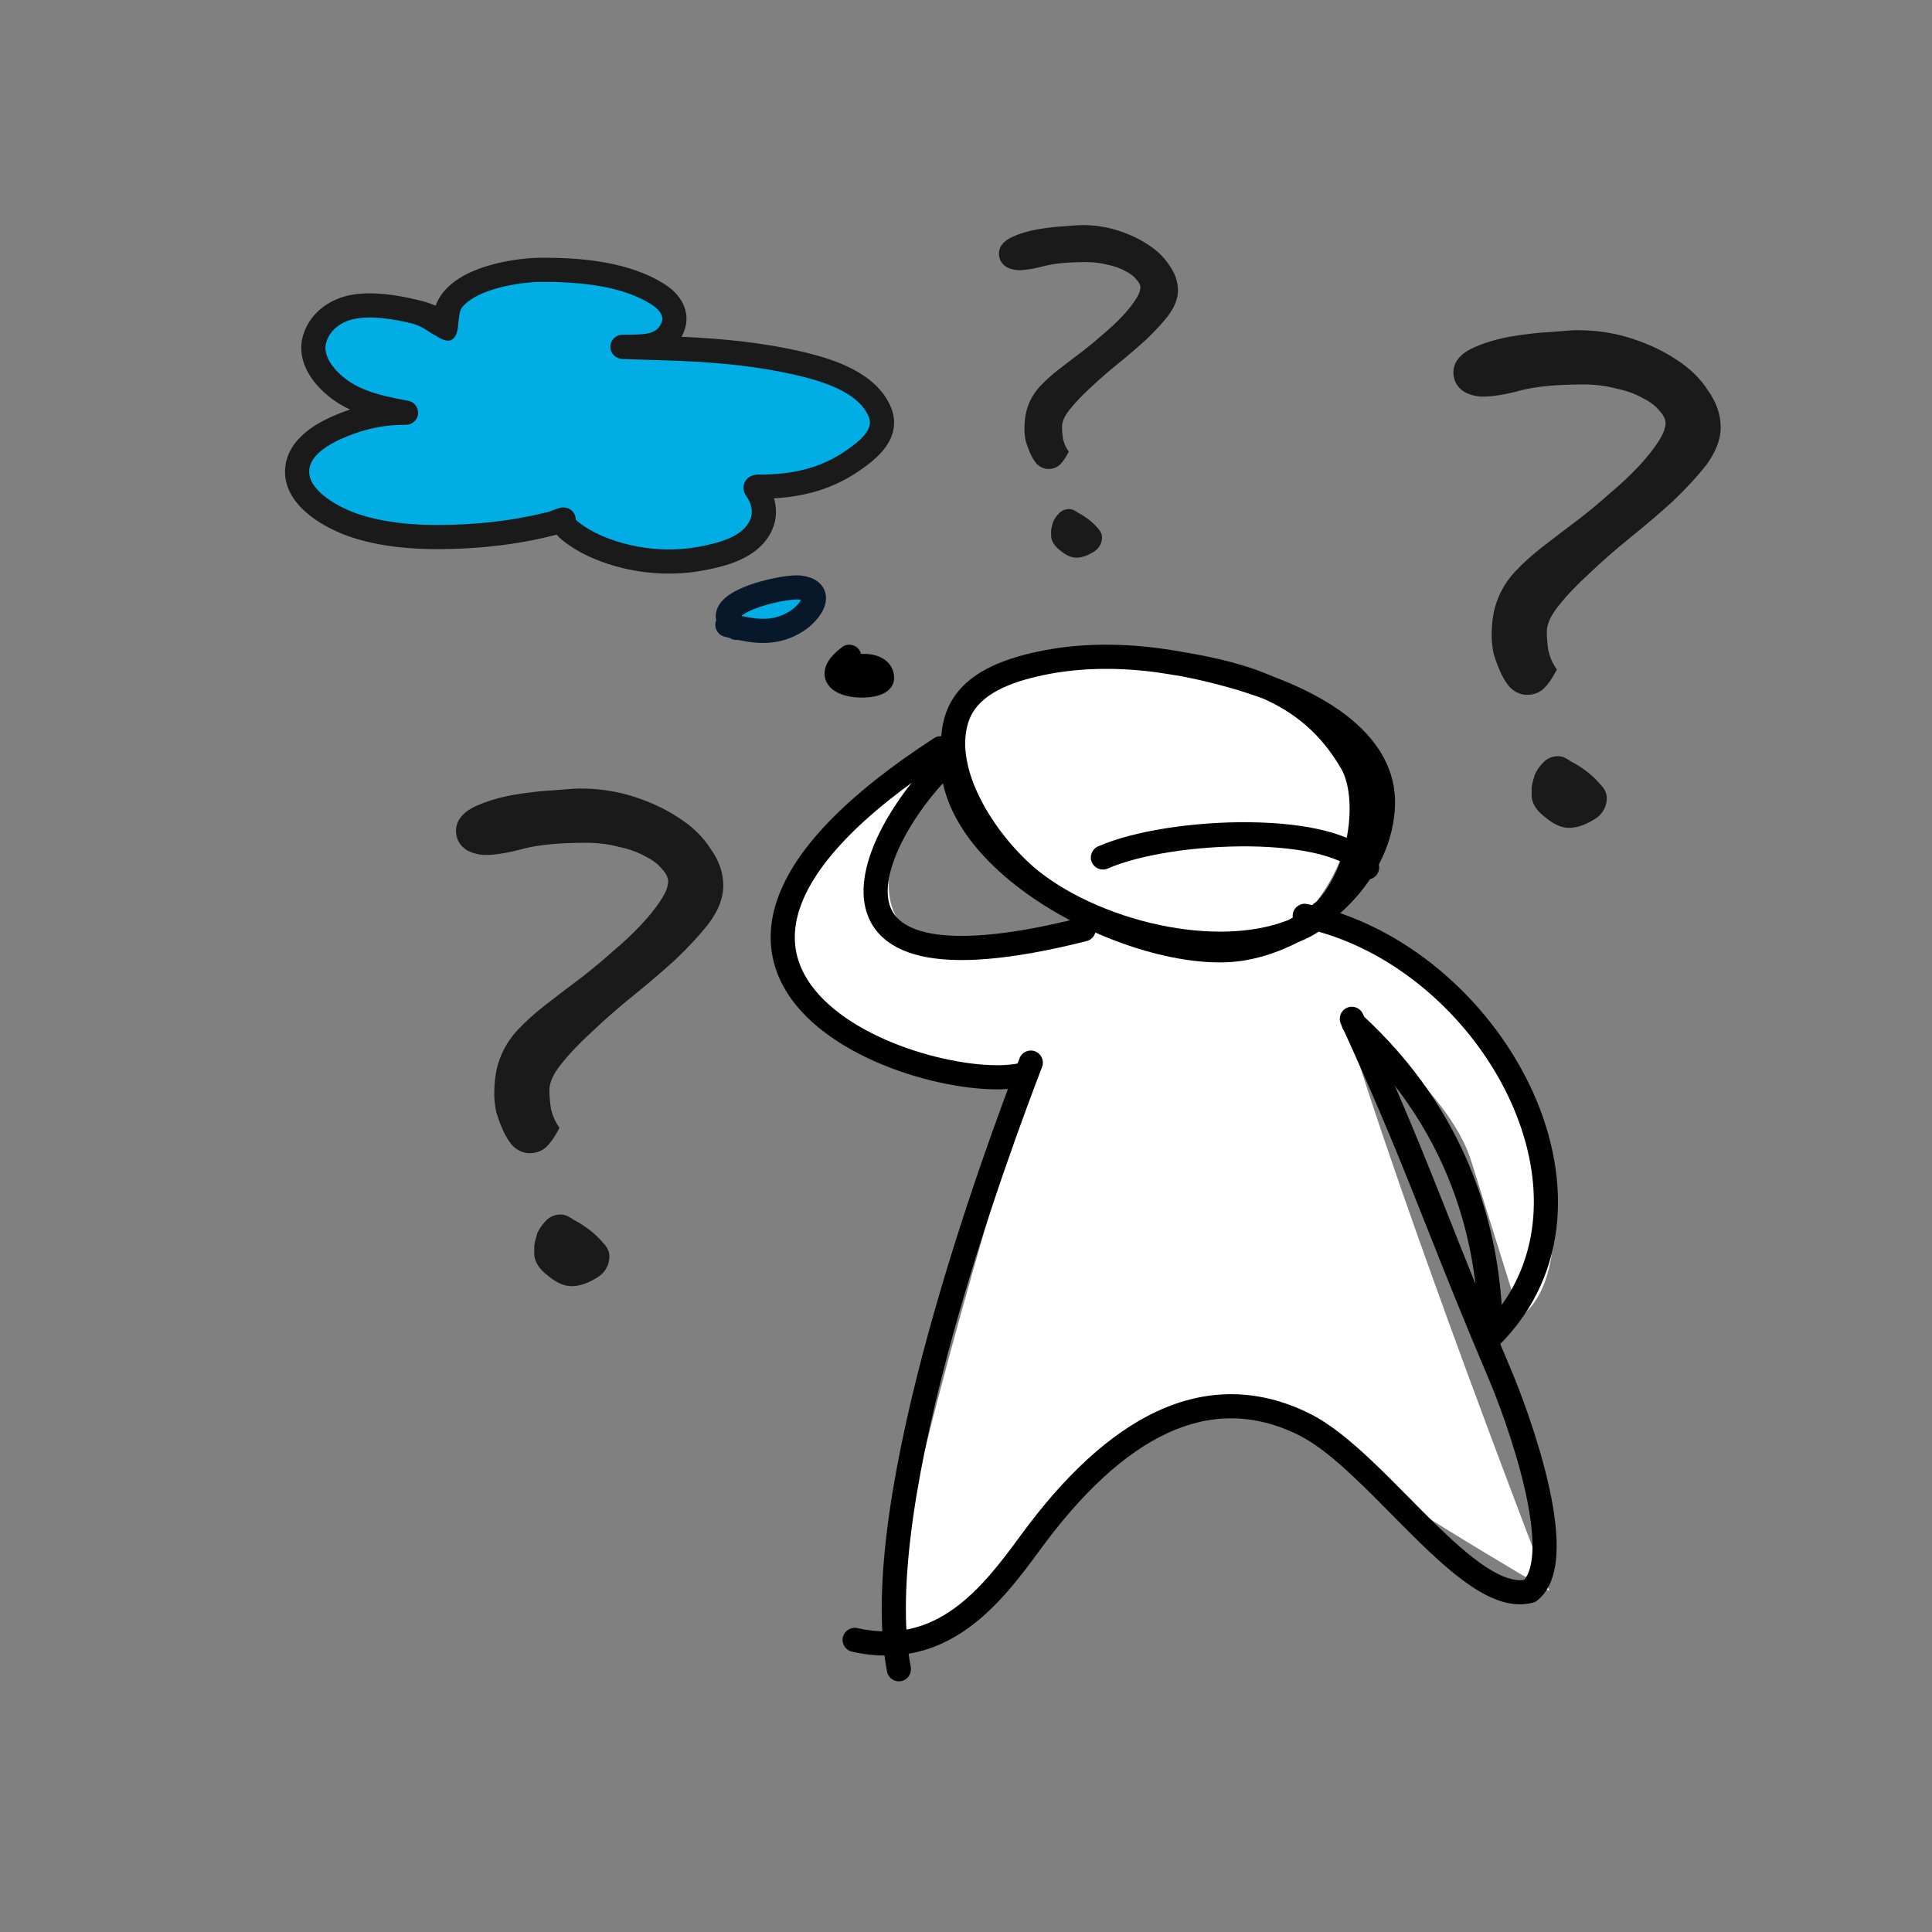 <svg width="117" height="117" viewBox="0 0 117 117" fill="none" xmlns="http://www.w3.org/2000/svg">
<rect x="0" y="0" width="117" height="117" fill="#808080" stroke="none"/>
<path d="M54.126 99.311C53.178 96.467 59.22 75.396 62.578 64.73C54.044 66.626 35.827 59.254 56.477 46.27C52.331 53.153 51.522 60.273 65.383 56.054C61.483 53.153 47.606 38.278 70.716 40.648C86.392 42.256 82.172 52.697 78.419 56.054C80.592 55.857 83.397 54.751 89.086 61.388C94.774 68.024 95.406 77.386 92.048 79.757C92.048 79.757 90.129 73.587 89.086 70.276C87.705 65.895 81.382 61.388 81.382 61.388C84.74 72.844 93.828 96.348 93.828 96.348C93.828 96.348 82.567 89.83 77.234 85.682C72.968 82.364 67.556 87.065 65.383 89.83C62.026 94.176 55.074 102.156 54.126 99.311Z" fill="white"/>
<path fill-rule="evenodd" clip-rule="evenodd" d="M70.177 39.255C67.596 38.921 64.951 38.949 62.381 39.566C61.408 39.8 60.317 40.143 59.376 40.72C58.424 41.303 57.593 42.147 57.224 43.374C57.039 43.988 56.971 44.618 56.992 45.249C56.758 47.232 57.461 49.104 58.664 50.743C59.878 52.396 61.63 53.855 63.569 55.033C65.513 56.213 67.677 57.131 69.747 57.685C71.806 58.236 73.828 58.443 75.469 58.146C76.532 57.954 77.604 57.58 78.617 57.055C78.811 56.977 79.002 56.893 79.189 56.803C79.778 56.52 80.298 56.125 80.751 55.654C80.984 55.464 81.209 55.266 81.426 55.059C83.096 53.473 84.319 51.369 84.471 48.995C84.641 46.313 83.039 44.359 81.093 42.999C79.848 42.129 78.409 41.461 77.062 40.958C75.421 40.235 73.624 39.824 71.755 39.505C71.232 39.408 70.706 39.324 70.177 39.255ZM71.543 40.953C71.034 40.866 70.513 40.784 69.98 40.705C67.543 40.39 65.083 40.422 62.722 40.988C61.807 41.208 60.889 41.508 60.14 41.967C59.401 42.42 58.862 43.004 58.624 43.795C58.21 45.172 58.569 46.807 59.393 48.42C60.21 50.019 61.43 51.484 62.54 52.454C64.37 54.052 67.223 55.383 70.233 56.019C73.014 56.607 75.82 56.58 78.008 55.723C78.618 55.403 79.206 55.019 79.751 54.582C80.518 53.761 81.095 52.597 81.426 51.313C81.915 49.418 81.797 47.553 81.225 46.561C79.999 44.439 78.41 43.157 76.511 42.313C75.816 42.055 75.139 41.84 74.522 41.663C73.543 41.383 72.547 41.142 71.543 40.953Z" fill="black"/>
<path fill-rule="evenodd" clip-rule="evenodd" d="M81.562 61.033C81.195 61.202 81.033 61.635 81.201 62.003C83.622 67.295 84.96 70.669 86.447 74.421C87.484 77.037 88.594 79.837 90.194 83.599C90.604 84.562 91.656 87.275 92.294 89.98C92.615 91.337 92.821 92.652 92.806 93.727C92.793 94.727 92.591 95.35 92.295 95.676C91.708 95.765 90.953 95.529 89.982 94.892C88.944 94.211 87.814 93.174 86.62 91.993C86.198 91.576 85.765 91.138 85.328 90.696C84.552 89.911 83.763 89.112 82.993 88.389C81.788 87.255 80.549 86.225 79.343 85.621C76.176 84.038 73.064 84.085 70.094 85.457C67.162 86.812 64.407 89.44 61.833 92.954C60.64 94.583 59.37 96.266 57.774 97.413C56.217 98.533 54.353 99.139 51.916 98.598C51.522 98.51 51.131 98.759 51.043 99.153C50.956 99.547 51.204 99.938 51.599 100.025C54.495 100.669 56.778 99.931 58.628 98.6C60.44 97.298 61.837 95.425 63.013 93.818C65.516 90.401 68.094 87.992 70.708 86.784C73.285 85.593 75.931 85.55 78.689 86.929C79.694 87.432 80.803 88.336 81.991 89.454C82.745 90.163 83.497 90.924 84.257 91.693C84.698 92.14 85.142 92.589 85.591 93.033C86.79 94.217 88.008 95.346 89.18 96.115C90.329 96.869 91.598 97.387 92.835 97.055C92.933 97.029 93.025 96.982 93.105 96.917C93.997 96.196 94.252 94.954 94.269 93.747C94.286 92.497 94.049 91.049 93.718 89.644C93.053 86.829 91.968 84.033 91.54 83.026C89.973 79.344 88.868 76.557 87.828 73.936C86.324 70.144 84.958 66.7 82.531 61.394C82.363 61.027 81.929 60.865 81.562 61.033Z" fill="black"/>
<path fill-rule="evenodd" clip-rule="evenodd" d="M62.685 63.668C62.307 63.523 61.885 63.712 61.741 64.089C60.758 66.659 58.261 73.306 56.254 80.603C55.251 84.251 54.366 88.075 53.856 91.64C53.348 95.194 53.204 98.545 53.717 101.227C53.793 101.623 54.176 101.883 54.572 101.808C54.969 101.732 55.229 101.349 55.153 100.952C54.685 98.506 54.805 95.342 55.304 91.847C55.802 88.364 56.67 84.605 57.664 80.991C59.651 73.764 62.129 67.169 63.107 64.612C63.251 64.234 63.062 63.812 62.685 63.668Z" fill="black"/>
<path fill-rule="evenodd" clip-rule="evenodd" d="M57.963 45.589C57.692 45.289 57.229 45.267 56.931 45.539C55.871 46.501 54.673 47.946 53.763 49.502C52.867 51.035 52.179 52.799 52.311 54.368C52.38 55.176 52.667 55.945 53.26 56.577C53.848 57.204 54.685 57.643 55.764 57.892C57.893 58.385 61.123 58.172 65.807 56.991C66.199 56.892 66.436 56.495 66.337 56.103C66.239 55.712 65.841 55.474 65.45 55.573C60.825 56.739 57.874 56.879 56.093 56.468C55.216 56.265 54.666 55.938 54.327 55.577C53.993 55.221 53.814 54.779 53.769 54.245C53.675 53.133 54.176 51.694 55.026 50.24C55.862 48.809 56.968 47.481 57.914 46.621C58.213 46.35 58.235 45.888 57.963 45.589Z" fill="black"/>
<path fill-rule="evenodd" clip-rule="evenodd" d="M78.299 55.312C78.216 55.707 78.469 56.095 78.864 56.178C84.24 57.31 88.947 61.445 91.302 66.314C93.38 70.611 93.575 75.339 90.941 79.03C90.615 74.159 88.891 67.326 82.471 61.441C82.173 61.168 81.711 61.188 81.438 61.486C81.165 61.784 81.185 62.246 81.483 62.519C88.39 68.851 89.542 76.323 89.542 80.942C89.542 81.238 89.72 81.505 89.993 81.618C90.266 81.731 90.581 81.668 90.79 81.459C95.205 77.043 95.145 70.901 92.618 65.677C90.096 60.462 85.047 55.985 79.165 54.747C78.77 54.663 78.382 54.916 78.299 55.312Z" fill="black"/>
<path fill-rule="evenodd" clip-rule="evenodd" d="M83.189 53.147C82.851 53.367 82.398 53.272 82.177 52.933C81.891 52.493 81.164 52.058 79.94 51.74C78.757 51.433 77.265 51.275 75.671 51.256C72.464 51.219 69.025 51.746 67.085 52.597C66.715 52.759 66.284 52.591 66.121 52.221C65.959 51.851 66.127 51.42 66.497 51.258C68.705 50.29 72.377 49.755 75.688 49.794C77.353 49.813 78.972 49.978 80.307 50.324C81.602 50.66 82.801 51.211 83.403 52.135C83.623 52.473 83.528 52.926 83.189 53.147Z" fill="black"/>
<path fill-rule="evenodd" clip-rule="evenodd" d="M57.575 44.915C57.355 44.577 56.902 44.481 56.564 44.701C51.044 48.291 48.138 51.508 47.109 54.371C46.587 55.821 46.55 57.175 46.899 58.41C47.246 59.638 47.96 60.7 48.874 61.601C50.688 63.39 53.357 64.612 55.858 65.296C57.117 65.641 58.357 65.856 59.458 65.935C60.546 66.014 61.55 65.965 62.311 65.745C62.699 65.633 62.923 65.228 62.811 64.84C62.699 64.451 62.294 64.228 61.906 64.34C61.381 64.491 60.574 64.55 59.564 64.477C58.567 64.404 57.421 64.208 56.244 63.886C53.874 63.237 51.469 62.107 49.901 60.56C49.122 59.792 48.569 58.941 48.306 58.013C48.046 57.092 48.059 56.05 48.485 54.866C49.35 52.461 51.923 49.464 57.361 45.927C57.7 45.707 57.796 45.254 57.575 44.915Z" fill="black"/>
<path d="M103.691 25.877C103.691 26.509 103.428 27.176 102.902 27.878C102.375 28.545 101.726 29.247 100.953 29.984C100.181 30.686 99.339 31.405 98.426 32.142C97.514 32.88 96.671 33.617 95.899 34.354C95.127 35.056 94.478 35.74 93.951 36.407C93.424 37.074 93.161 37.688 93.161 38.25C93.161 38.636 93.196 39.057 93.267 39.513C93.372 39.935 93.512 40.286 93.688 40.566C93.512 40.882 93.337 41.128 93.161 41.303C92.986 41.479 92.758 41.567 92.477 41.567C92.231 41.567 92.003 41.461 91.792 41.251C91.617 41.04 91.459 40.777 91.319 40.461C91.178 40.145 91.055 39.812 90.95 39.461C90.88 39.11 90.845 38.794 90.845 38.513C90.845 37.706 90.95 37.039 91.161 36.512C91.371 35.951 91.687 35.442 92.108 34.986C92.565 34.494 93.109 34.003 93.74 33.511C94.372 33.02 95.109 32.458 95.952 31.826C96.584 31.335 97.215 30.809 97.847 30.247C98.514 29.685 99.093 29.141 99.585 28.615C100.111 28.053 100.532 27.527 100.848 27.035C101.199 26.509 101.375 26.035 101.375 25.614C101.375 25.263 101.217 24.912 100.901 24.561C100.62 24.21 100.234 23.911 99.743 23.666C99.251 23.385 98.672 23.174 98.005 23.034C97.338 22.858 96.636 22.771 95.899 22.771C94.249 22.771 92.951 22.893 92.003 23.139C91.09 23.385 90.353 23.508 89.792 23.508C89.511 23.508 89.23 23.438 88.949 23.297C88.668 23.122 88.528 22.876 88.528 22.56C88.528 22.139 88.844 21.788 89.476 21.507C90.108 21.226 90.827 21.016 91.634 20.875C92.477 20.735 93.267 20.647 94.004 20.612C94.776 20.542 95.285 20.507 95.531 20.507C96.619 20.507 97.654 20.665 98.637 20.981C99.62 21.297 100.48 21.7 101.217 22.192C101.989 22.683 102.586 23.262 103.007 23.929C103.463 24.561 103.691 25.21 103.691 25.877ZM96.794 48.306C96.794 48.727 96.584 49.043 96.162 49.254C95.741 49.499 95.355 49.622 95.004 49.622C94.688 49.622 94.32 49.447 93.898 49.096C93.477 48.78 93.267 48.464 93.267 48.148C93.267 48.043 93.267 47.902 93.267 47.727C93.302 47.516 93.354 47.306 93.424 47.095C93.53 46.884 93.653 46.709 93.793 46.569C93.933 46.393 94.126 46.305 94.372 46.305C94.478 46.305 94.653 46.393 94.899 46.569C95.18 46.709 95.46 46.884 95.741 47.095C96.022 47.306 96.268 47.534 96.478 47.779C96.689 47.99 96.794 48.166 96.794 48.306Z" fill="#1A1A1A"/>
<path fill-rule="evenodd" clip-rule="evenodd" d="M95.531 21.019C95.312 21.019 94.827 21.051 94.05 21.122L94.039 21.123L94.028 21.123C93.314 21.157 92.545 21.242 91.72 21.38C90.948 21.514 90.27 21.714 89.684 21.975C89.107 22.231 89.04 22.453 89.04 22.56C89.04 22.683 89.077 22.767 89.201 22.851C89.411 22.952 89.606 22.996 89.792 22.996C90.288 22.996 90.975 22.886 91.87 22.645L91.874 22.644C92.883 22.382 94.231 22.259 95.899 22.259C96.673 22.259 97.415 22.35 98.123 22.536C98.821 22.684 99.444 22.908 99.984 23.214C100.517 23.482 100.959 23.818 101.291 24.229C101.656 24.639 101.887 25.103 101.887 25.614C101.887 26.174 101.656 26.746 101.276 27.316C100.94 27.839 100.498 28.389 99.958 28.965C99.452 29.507 98.859 30.064 98.182 30.634C98.184 30.633 98.186 30.631 98.187 30.63L97.847 30.247L98.177 30.639C98.179 30.637 98.18 30.636 98.182 30.634C97.544 31.201 96.905 31.733 96.266 32.23L96.259 32.236C95.418 32.867 94.683 33.426 94.055 33.915C93.441 34.393 92.918 34.865 92.484 35.333C92.106 35.742 91.826 36.195 91.64 36.692L91.636 36.703C91.457 37.149 91.356 37.745 91.356 38.513C91.356 38.747 91.385 39.02 91.447 39.337C91.445 39.329 91.443 39.321 91.44 39.314L90.95 39.461L91.452 39.36C91.45 39.352 91.449 39.345 91.447 39.337C91.545 39.66 91.658 39.965 91.786 40.253C91.908 40.526 92.037 40.74 92.17 40.904C92.165 40.899 92.16 40.894 92.154 40.889L91.792 41.251L92.186 40.923C92.18 40.917 92.175 40.911 92.17 40.904C92.299 41.028 92.398 41.055 92.477 41.055C92.641 41.055 92.733 41.008 92.799 40.941C92.89 40.85 92.99 40.724 93.098 40.557C93.146 40.655 93.198 40.749 93.254 40.838L93.688 40.566L93.24 40.318C93.192 40.406 93.144 40.485 93.098 40.557C92.962 40.283 92.854 39.975 92.77 39.638L92.764 39.615L92.761 39.591C92.687 39.114 92.649 38.666 92.649 38.25C92.649 37.527 92.986 36.803 93.549 36.09C94.096 35.398 94.764 34.694 95.55 33.979C95.549 33.98 95.547 33.982 95.546 33.983L95.899 34.354L95.555 33.975C95.553 33.976 95.552 33.978 95.55 33.979C96.332 33.233 97.184 32.488 98.105 31.744C99.009 31.014 99.842 30.302 100.605 29.609C100.603 29.611 100.602 29.612 100.6 29.613L100.953 29.984L100.609 29.605C100.608 29.606 100.606 29.608 100.605 29.609C101.36 28.888 101.989 28.207 102.496 27.566C102.494 27.567 102.493 27.569 102.492 27.571L102.901 27.878L102.5 27.561C102.498 27.562 102.497 27.564 102.496 27.566C102.978 26.921 103.179 26.361 103.179 25.877C103.179 25.335 102.996 24.788 102.592 24.229L102.583 24.216L102.574 24.202C102.199 23.609 101.661 23.081 100.942 22.623L100.933 22.617C100.241 22.156 99.425 21.772 98.48 21.468C97.551 21.169 96.568 21.019 95.531 21.019ZM93.968 20.101C94.73 20.032 95.259 19.995 95.531 19.995C96.669 19.995 97.757 20.16 98.793 20.493C99.812 20.821 100.715 21.242 101.496 21.763C102.315 22.284 102.965 22.909 103.431 23.642C103.933 24.342 104.203 25.09 104.203 25.877C104.203 26.655 103.879 27.428 103.311 28.185L103.303 28.195C102.759 28.885 102.092 29.604 101.307 30.354L101.298 30.363C100.517 31.072 99.667 31.798 98.748 32.541C97.845 33.27 97.013 33.998 96.252 34.724L96.243 34.733C95.488 35.42 94.858 36.084 94.353 36.724C93.863 37.345 93.673 37.849 93.673 38.25C93.673 38.599 93.704 38.986 93.769 39.412C93.864 39.785 93.985 40.076 94.122 40.295L94.282 40.551L94.135 40.815C93.946 41.155 93.744 41.445 93.523 41.665C93.239 41.95 92.874 42.079 92.477 42.079C92.067 42.079 91.715 41.898 91.43 41.613L91.414 41.596L91.399 41.578C91.187 41.324 91.006 41.017 90.851 40.669C90.701 40.332 90.571 39.978 90.46 39.608L90.453 39.585L90.448 39.561C90.373 39.186 90.333 38.835 90.333 38.513C90.333 37.669 90.442 36.933 90.683 36.327C90.918 35.704 91.269 35.14 91.732 34.638L91.733 34.637C92.211 34.122 92.777 33.612 93.426 33.107C94.06 32.614 94.798 32.052 95.641 31.42C96.262 30.936 96.884 30.418 97.507 29.864L97.517 29.855C98.172 29.304 98.736 28.774 99.21 28.266C99.722 27.72 100.123 27.217 100.418 26.759L100.422 26.751C100.744 26.269 100.863 25.895 100.863 25.614C100.863 25.427 100.781 25.193 100.52 24.903L100.51 24.892L100.501 24.881C100.276 24.599 99.953 24.343 99.514 24.124L99.501 24.117L99.489 24.11C99.052 23.86 98.525 23.666 97.9 23.535L97.887 23.532L97.875 23.529C97.253 23.365 96.595 23.282 95.899 23.282C94.269 23.282 93.02 23.405 92.134 23.634C91.204 23.884 90.418 24.02 89.792 24.02C89.422 24.02 89.064 23.927 88.72 23.755L88.699 23.744L88.678 23.731C88.256 23.468 88.016 23.062 88.016 22.56C88.016 21.825 88.581 21.345 89.268 21.039C89.944 20.739 90.705 20.517 91.547 20.371L91.55 20.37C92.405 20.228 93.212 20.138 93.968 20.101ZM94.332 46.819C94.255 46.825 94.222 46.852 94.193 46.888L94.175 46.91L94.155 46.93C94.066 47.02 93.979 47.138 93.898 47.292C93.847 47.453 93.807 47.612 93.778 47.771V48.147C93.778 48.219 93.828 48.403 94.206 48.686L94.216 48.694L94.226 48.702C94.617 49.028 94.869 49.11 95.004 49.11C95.236 49.11 95.532 49.029 95.904 48.812L95.919 48.803L95.933 48.796C96.083 48.721 96.165 48.643 96.21 48.575C96.249 48.517 96.276 48.444 96.281 48.341C96.28 48.339 96.278 48.336 96.276 48.332C96.252 48.293 96.204 48.229 96.116 48.141L96.102 48.127L96.09 48.112C95.905 47.898 95.687 47.694 95.434 47.505C95.175 47.31 94.92 47.151 94.67 47.026L94.634 47.008L94.601 46.985C94.49 46.906 94.409 46.856 94.354 46.829C94.345 46.825 94.338 46.821 94.332 46.819ZM96.289 48.357C96.29 48.358 96.289 48.357 96.289 48.357V48.357ZM93.412 46.226C93.658 45.932 93.997 45.793 94.372 45.793C94.547 45.793 94.704 45.859 94.812 45.913C94.923 45.969 95.041 46.043 95.163 46.129C95.462 46.281 95.757 46.467 96.048 46.685C96.351 46.913 96.62 47.161 96.854 47.432C96.971 47.55 97.076 47.675 97.154 47.806C97.234 47.939 97.306 48.11 97.306 48.306C97.306 48.606 97.23 48.892 97.062 49.143C96.9 49.386 96.671 49.569 96.406 49.704C95.941 49.973 95.47 50.134 95.004 50.134C94.511 50.134 94.03 49.869 93.581 49.497C93.121 49.15 92.755 48.704 92.755 48.148V47.684L92.762 47.643C92.801 47.405 92.861 47.168 92.939 46.933L92.95 46.899L92.967 46.866C93.088 46.624 93.235 46.407 93.412 46.226Z" fill="#1A1A1A"/>
<path d="M43.291 53.633C43.291 54.265 43.027 54.932 42.501 55.634C41.974 56.3 41.325 57.002 40.553 57.74C39.781 58.442 38.938 59.161 38.026 59.898C37.113 60.635 36.27 61.372 35.498 62.109C34.726 62.812 34.077 63.496 33.55 64.163C33.024 64.83 32.761 65.444 32.761 66.006C32.761 66.392 32.796 66.813 32.866 67.269C32.971 67.69 33.111 68.041 33.287 68.322C33.111 68.638 32.936 68.884 32.761 69.059C32.585 69.235 32.357 69.323 32.076 69.323C31.83 69.323 31.602 69.217 31.392 69.007C31.216 68.796 31.058 68.533 30.918 68.217C30.777 67.901 30.654 67.568 30.549 67.217C30.479 66.866 30.444 66.55 30.444 66.269C30.444 65.462 30.549 64.795 30.76 64.268C30.97 63.707 31.286 63.198 31.707 62.741C32.164 62.25 32.708 61.758 33.34 61.267C33.971 60.776 34.709 60.214 35.551 59.582C36.183 59.091 36.815 58.564 37.446 58.003C38.113 57.441 38.692 56.897 39.184 56.371C39.71 55.809 40.132 55.283 40.447 54.791C40.798 54.265 40.974 53.791 40.974 53.37C40.974 53.019 40.816 52.668 40.5 52.317C40.219 51.966 39.833 51.667 39.342 51.422C38.85 51.141 38.271 50.93 37.604 50.79C36.937 50.614 36.235 50.526 35.498 50.526C33.849 50.526 32.55 50.649 31.602 50.895C30.69 51.141 29.953 51.264 29.391 51.264C29.11 51.264 28.829 51.193 28.549 51.053C28.268 50.877 28.127 50.632 28.127 50.316C28.127 49.895 28.443 49.544 29.075 49.263C29.707 48.982 30.426 48.772 31.234 48.631C32.076 48.491 32.866 48.403 33.603 48.368C34.375 48.298 34.884 48.263 35.13 48.263C36.218 48.263 37.253 48.42 38.236 48.736C39.219 49.052 40.079 49.456 40.816 49.947C41.588 50.439 42.185 51.018 42.606 51.685C43.062 52.317 43.291 52.966 43.291 53.633ZM36.393 76.062C36.393 76.483 36.183 76.799 35.761 77.01C35.34 77.255 34.954 77.378 34.603 77.378C34.287 77.378 33.919 77.203 33.498 76.852C33.076 76.536 32.866 76.22 32.866 75.904C32.866 75.799 32.866 75.658 32.866 75.483C32.901 75.272 32.953 75.061 33.024 74.851C33.129 74.64 33.252 74.465 33.392 74.324C33.533 74.149 33.726 74.061 33.971 74.061C34.077 74.061 34.252 74.149 34.498 74.324C34.779 74.465 35.059 74.64 35.34 74.851C35.621 75.061 35.867 75.29 36.077 75.535C36.288 75.746 36.393 75.921 36.393 76.062Z" fill="#1A1A1A"/>
<path fill-rule="evenodd" clip-rule="evenodd" d="M35.13 48.775C34.911 48.775 34.426 48.807 33.649 48.878L33.638 48.879L33.627 48.879C32.913 48.913 32.144 48.998 31.32 49.136C30.547 49.27 29.869 49.47 29.283 49.731C28.706 49.987 28.639 50.209 28.639 50.316C28.639 50.439 28.676 50.523 28.801 50.607C29.01 50.708 29.205 50.752 29.391 50.752C29.887 50.752 30.575 50.642 31.469 50.401L31.474 50.4C32.482 50.138 33.83 50.015 35.498 50.015C36.272 50.015 37.014 50.106 37.722 50.291C38.42 50.44 39.043 50.664 39.583 50.97C40.116 51.238 40.558 51.574 40.89 51.985C41.255 52.395 41.486 52.859 41.486 53.37C41.486 53.93 41.255 54.502 40.876 55.072C40.539 55.595 40.097 56.144 39.557 56.721C39.051 57.263 38.458 57.82 37.781 58.39C37.783 58.389 37.785 58.387 37.786 58.385L37.446 58.003L37.776 58.394C37.778 58.393 37.779 58.391 37.781 58.39C37.143 58.957 36.505 59.489 35.865 59.986L35.858 59.992C35.017 60.622 34.283 61.182 33.654 61.671C33.04 62.149 32.517 62.621 32.083 63.089C31.705 63.498 31.425 63.951 31.239 64.448L31.235 64.458C31.057 64.905 30.956 65.501 30.956 66.269C30.956 66.502 30.984 66.776 31.046 67.093C31.044 67.085 31.042 67.077 31.039 67.07L30.549 67.217L31.051 67.116C31.049 67.108 31.048 67.1 31.046 67.093C31.144 67.416 31.257 67.721 31.385 68.009C31.507 68.282 31.636 68.496 31.769 68.66C31.764 68.655 31.759 68.65 31.753 68.645L31.392 69.007L31.785 68.679C31.78 68.673 31.774 68.667 31.769 68.66C31.898 68.783 31.997 68.811 32.076 68.811C32.24 68.811 32.332 68.764 32.398 68.697C32.49 68.606 32.59 68.48 32.697 68.313C32.745 68.411 32.797 68.505 32.853 68.594L33.287 68.322L32.84 68.074C32.791 68.161 32.743 68.241 32.697 68.313C32.562 68.039 32.453 67.731 32.369 67.393L32.363 67.37L32.36 67.347C32.286 66.87 32.249 66.422 32.249 66.006C32.249 65.283 32.586 64.559 33.148 63.846C33.695 63.154 34.363 62.45 35.149 61.735C35.148 61.736 35.146 61.738 35.145 61.739L35.498 62.109L35.154 61.731C35.152 61.732 35.151 61.734 35.149 61.735C35.931 60.989 36.783 60.244 37.704 59.5C38.608 58.77 39.441 58.058 40.204 57.365C40.202 57.366 40.201 57.368 40.199 57.369L40.553 57.74L40.208 57.361C40.207 57.362 40.205 57.364 40.204 57.365C40.959 56.644 41.588 55.963 42.095 55.322C42.094 55.323 42.092 55.325 42.091 55.327L42.501 55.634L42.099 55.316C42.098 55.318 42.096 55.32 42.095 55.322C42.578 54.676 42.779 54.117 42.779 53.633C42.779 53.091 42.595 52.544 42.191 51.984L42.182 51.972L42.173 51.958C41.798 51.365 41.26 50.837 40.541 50.379L40.532 50.373C39.84 49.912 39.024 49.528 38.079 49.224C37.15 48.925 36.167 48.775 35.13 48.775ZM33.567 47.857C34.329 47.788 34.858 47.751 35.13 47.751C36.268 47.751 37.357 47.916 38.393 48.249C39.411 48.577 40.314 48.998 41.095 49.519C41.914 50.04 42.564 50.665 43.03 51.398C43.533 52.098 43.802 52.846 43.802 53.633C43.802 54.411 43.478 55.184 42.91 55.941L42.903 55.951C42.358 56.641 41.691 57.36 40.906 58.11L40.897 58.118C40.117 58.828 39.267 59.554 38.347 60.296C37.444 61.026 36.613 61.753 35.852 62.48L35.843 62.488C35.087 63.176 34.458 63.84 33.952 64.48C33.462 65.101 33.272 65.605 33.272 66.006C33.272 66.355 33.303 66.742 33.368 67.168C33.463 67.541 33.584 67.832 33.721 68.051L33.881 68.307L33.734 68.571C33.545 68.911 33.343 69.201 33.122 69.421C32.838 69.706 32.473 69.835 32.076 69.835C31.667 69.835 31.314 69.653 31.03 69.369L31.013 69.352L30.998 69.334C30.786 69.079 30.605 68.773 30.45 68.425C30.3 68.088 30.17 67.734 30.059 67.364L30.052 67.341L30.047 67.317C29.972 66.941 29.932 66.591 29.932 66.269C29.932 65.424 30.041 64.689 30.282 64.083C30.517 63.46 30.868 62.896 31.331 62.394L31.332 62.393C31.811 61.878 32.376 61.368 33.025 60.863C33.659 60.37 34.398 59.807 35.24 59.175C35.861 58.692 36.483 58.174 37.106 57.62L37.116 57.611C37.771 57.06 38.335 56.53 38.809 56.021C39.321 55.476 39.722 54.973 40.017 54.514L40.021 54.507C40.343 54.025 40.462 53.651 40.462 53.37C40.462 53.183 40.38 52.949 40.12 52.659L40.11 52.648L40.1 52.636C39.875 52.355 39.552 52.099 39.113 51.879L39.1 51.873L39.088 51.866C38.651 51.616 38.124 51.422 37.499 51.291L37.486 51.288L37.474 51.285C36.852 51.121 36.194 51.038 35.498 51.038C33.868 51.038 32.62 51.16 31.733 51.39C30.803 51.64 30.017 51.776 29.391 51.776C29.022 51.776 28.663 51.683 28.32 51.511L28.298 51.5L28.277 51.487C27.855 51.224 27.615 50.818 27.615 50.316C27.615 49.581 28.18 49.1 28.867 48.795C29.544 48.495 30.305 48.273 31.146 48.127L31.149 48.126C32.004 47.984 32.811 47.894 33.567 47.857ZM33.932 74.575C33.854 74.581 33.821 74.608 33.792 74.644L33.774 74.666L33.754 74.686C33.665 74.775 33.578 74.894 33.498 75.048C33.446 75.209 33.406 75.368 33.378 75.526V75.903C33.378 75.975 33.427 76.159 33.805 76.442L33.815 76.45L33.825 76.458C34.216 76.784 34.468 76.866 34.603 76.866C34.835 76.866 35.132 76.784 35.504 76.567L35.518 76.559L35.533 76.552C35.682 76.477 35.764 76.399 35.809 76.331C35.848 76.272 35.876 76.199 35.881 76.097C35.879 76.094 35.877 76.091 35.875 76.088C35.852 76.049 35.803 75.985 35.715 75.897L35.702 75.883L35.689 75.868C35.504 75.653 35.287 75.45 35.033 75.26C34.774 75.066 34.519 74.907 34.269 74.782L34.233 74.764L34.2 74.741C34.089 74.661 34.008 74.612 33.953 74.585C33.945 74.581 33.938 74.577 33.932 74.575ZM35.889 76.113C35.889 76.114 35.889 76.113 35.889 76.113V76.113ZM33.011 73.981C33.258 73.688 33.596 73.549 33.971 73.549C34.146 73.549 34.303 73.615 34.411 73.669C34.522 73.725 34.64 73.799 34.763 73.885C35.062 74.037 35.356 74.223 35.647 74.441C35.95 74.668 36.219 74.917 36.453 75.188C36.571 75.306 36.675 75.431 36.753 75.561C36.833 75.695 36.905 75.866 36.905 76.062C36.905 76.362 36.829 76.647 36.661 76.898C36.499 77.142 36.27 77.325 36.006 77.46C35.54 77.729 35.069 77.89 34.603 77.89C34.11 77.89 33.629 77.625 33.18 77.253C32.72 76.906 32.354 76.459 32.354 75.904V75.44L32.361 75.398C32.401 75.16 32.46 74.924 32.538 74.689L32.55 74.654L32.566 74.622C32.687 74.379 32.834 74.163 33.011 73.981Z" fill="#1A1A1A"/>
<path d="M70.969 17.576C70.969 17.997 70.794 18.442 70.443 18.91C70.092 19.354 69.659 19.822 69.144 20.314C68.629 20.782 68.068 21.261 67.459 21.753C66.851 22.244 66.289 22.736 65.774 23.227C65.26 23.695 64.827 24.151 64.476 24.596C64.125 25.041 63.949 25.45 63.949 25.824C63.949 26.082 63.973 26.363 64.019 26.667C64.09 26.948 64.183 27.182 64.3 27.369C64.183 27.579 64.066 27.743 63.949 27.86C63.832 27.977 63.68 28.036 63.493 28.036C63.329 28.036 63.177 27.965 63.037 27.825C62.92 27.685 62.814 27.509 62.721 27.299C62.627 27.088 62.545 26.866 62.475 26.632C62.428 26.398 62.405 26.187 62.405 26C62.405 25.462 62.475 25.017 62.615 24.666C62.756 24.292 62.966 23.952 63.247 23.648C63.551 23.321 63.914 22.993 64.335 22.665C64.757 22.338 65.248 21.963 65.809 21.542C66.231 21.215 66.652 20.864 67.073 20.489C67.518 20.115 67.904 19.752 68.231 19.401C68.582 19.027 68.863 18.676 69.074 18.348C69.308 17.997 69.425 17.681 69.425 17.4C69.425 17.166 69.32 16.932 69.109 16.698C68.922 16.464 68.664 16.265 68.337 16.102C68.009 15.915 67.623 15.774 67.178 15.681C66.734 15.563 66.266 15.505 65.774 15.505C64.675 15.505 63.809 15.587 63.177 15.751C62.569 15.915 62.077 15.996 61.703 15.996C61.516 15.996 61.328 15.95 61.141 15.856C60.954 15.739 60.86 15.575 60.86 15.365C60.86 15.084 61.071 14.85 61.492 14.663C61.913 14.475 62.393 14.335 62.931 14.241C63.493 14.148 64.019 14.089 64.511 14.066C65.026 14.019 65.365 13.996 65.529 13.996C66.254 13.996 66.944 14.101 67.6 14.312C68.255 14.522 68.828 14.791 69.32 15.119C69.834 15.447 70.232 15.833 70.513 16.277C70.817 16.698 70.969 17.131 70.969 17.576ZM66.371 32.529C66.371 32.809 66.231 33.02 65.95 33.16C65.669 33.324 65.412 33.406 65.178 33.406C64.967 33.406 64.721 33.289 64.441 33.055C64.16 32.844 64.019 32.634 64.019 32.423C64.019 32.353 64.019 32.259 64.019 32.142C64.043 32.002 64.078 31.862 64.125 31.721C64.195 31.581 64.277 31.464 64.37 31.37C64.464 31.253 64.593 31.195 64.757 31.195C64.827 31.195 64.944 31.253 65.108 31.37C65.295 31.464 65.482 31.581 65.669 31.721C65.856 31.862 66.02 32.014 66.16 32.178C66.301 32.318 66.371 32.435 66.371 32.529Z" fill="#1A1A1A"/>
<path fill-rule="evenodd" clip-rule="evenodd" d="M65.529 14.361C65.385 14.361 65.062 14.383 64.544 14.43L64.528 14.431C64.053 14.454 63.542 14.51 62.993 14.602C62.479 14.691 62.03 14.824 61.641 14.997C61.259 15.166 61.226 15.308 61.226 15.365C61.226 15.438 61.246 15.486 61.322 15.537C61.458 15.603 61.584 15.631 61.703 15.631C62.031 15.631 62.487 15.558 63.082 15.398L63.085 15.397C63.761 15.222 64.662 15.139 65.774 15.139C66.292 15.139 66.788 15.201 67.263 15.325C67.73 15.424 68.147 15.574 68.509 15.779C68.866 15.959 69.164 16.184 69.388 16.462C69.634 16.737 69.79 17.052 69.79 17.4C69.79 17.78 69.634 18.166 69.38 18.548C69.154 18.898 68.859 19.266 68.498 19.651C68.16 20.013 67.764 20.385 67.312 20.766C66.887 21.144 66.461 21.499 66.034 21.831L66.029 21.835C65.469 22.255 64.979 22.628 64.56 22.954C64.151 23.272 63.804 23.586 63.516 23.897C63.266 24.167 63.081 24.466 62.958 24.794L62.955 24.802C62.837 25.096 62.77 25.49 62.77 26C62.77 26.153 62.789 26.334 62.83 26.543C62.895 26.757 62.97 26.959 63.055 27.15C63.135 27.33 63.22 27.471 63.306 27.578C63.388 27.655 63.448 27.67 63.493 27.67C63.597 27.67 63.651 27.641 63.691 27.602C63.748 27.544 63.811 27.466 63.879 27.361C63.791 27.18 63.72 26.977 63.665 26.756L63.661 26.739L63.658 26.722C63.609 26.403 63.584 26.104 63.584 25.824C63.584 25.335 63.812 24.847 64.189 24.369C64.554 23.907 65 23.437 65.525 22.959C66.047 22.462 66.615 21.965 67.23 21.468C67.832 20.982 68.387 20.508 68.895 20.046C69.397 19.566 69.816 19.113 70.153 18.687C70.473 18.259 70.604 17.892 70.604 17.576C70.604 17.221 70.484 16.861 70.216 16.491L70.21 16.482L70.204 16.472C69.956 16.08 69.6 15.731 69.123 15.427L69.117 15.423C68.658 15.117 68.116 14.862 67.488 14.66C66.871 14.461 66.218 14.361 65.529 14.361ZM64.486 13.701C64.993 13.655 65.346 13.63 65.529 13.63C66.29 13.63 67.018 13.741 67.712 13.963C68.392 14.182 68.996 14.464 69.519 14.812C70.067 15.162 70.503 15.581 70.816 16.072C71.153 16.542 71.335 17.046 71.335 17.576C71.335 18.102 71.116 18.622 70.735 19.129L70.73 19.136C70.366 19.597 69.921 20.078 69.397 20.578L69.39 20.584C68.869 21.058 68.302 21.542 67.689 22.037C67.088 22.523 66.534 23.008 66.027 23.491L66.02 23.498C65.517 23.955 65.099 24.397 64.763 24.822C64.438 25.234 64.315 25.565 64.315 25.824C64.315 26.055 64.335 26.312 64.378 26.594C64.441 26.841 64.521 27.032 64.61 27.175L64.725 27.358L64.62 27.546C64.493 27.774 64.357 27.97 64.208 28.119C64.013 28.314 63.763 28.401 63.493 28.401C63.212 28.401 62.971 28.277 62.778 28.084L62.766 28.072L62.756 28.059C62.612 27.887 62.49 27.681 62.387 27.447C62.286 27.221 62.199 26.985 62.125 26.737L62.12 26.72L62.117 26.703C62.066 26.452 62.039 26.217 62.039 26C62.039 25.435 62.112 24.942 62.275 24.534C62.432 24.115 62.668 23.737 62.979 23.4C63.298 23.056 63.677 22.714 64.111 22.377C64.534 22.048 65.026 21.673 65.588 21.252C66.001 20.93 66.415 20.585 66.83 20.216L66.838 20.209C67.273 19.843 67.648 19.49 67.964 19.152C68.304 18.789 68.571 18.454 68.766 18.15L68.77 18.145C68.982 17.826 69.059 17.581 69.059 17.4C69.059 17.284 69.008 17.133 68.837 16.943L68.83 16.935L68.823 16.927C68.676 16.742 68.464 16.574 68.173 16.429L68.155 16.42C67.866 16.255 67.518 16.126 67.103 16.038L67.085 16.035C66.673 15.926 66.237 15.871 65.774 15.871C64.689 15.871 63.859 15.952 63.27 16.104C62.65 16.271 62.123 16.362 61.703 16.362C61.453 16.362 61.21 16.299 60.978 16.183L60.962 16.175L60.947 16.166C60.66 15.986 60.495 15.708 60.495 15.365C60.495 14.86 60.883 14.533 61.344 14.329C61.797 14.127 62.306 13.979 62.869 13.881L62.871 13.881C63.442 13.786 63.98 13.726 64.486 13.701ZM64.726 31.562C64.685 31.567 64.67 31.581 64.656 31.599L64.643 31.614L64.629 31.629C64.572 31.686 64.516 31.762 64.463 31.862C64.43 31.967 64.404 32.071 64.385 32.174V32.422C64.385 32.459 64.41 32.575 64.66 32.763L64.675 32.774C64.934 32.989 65.096 33.04 65.178 33.04C65.327 33.04 65.52 32.988 65.766 32.844L65.776 32.839L65.786 32.833C65.883 32.785 65.934 32.735 65.962 32.694C65.984 32.661 66.001 32.618 66.005 32.558C65.99 32.534 65.959 32.493 65.902 32.436L65.892 32.426L65.883 32.415C65.761 32.273 65.617 32.139 65.45 32.014C65.278 31.885 65.109 31.78 64.944 31.697L64.918 31.684L64.895 31.668C64.821 31.615 64.768 31.583 64.733 31.566C64.731 31.564 64.728 31.563 64.726 31.562ZM66.012 32.572C66.012 32.573 66.012 32.572 66.012 32.572V32.572ZM64.099 31.125C64.268 30.924 64.5 30.829 64.757 30.829C64.879 30.829 64.988 30.875 65.06 30.912C65.135 30.949 65.215 30.999 65.297 31.056C65.497 31.158 65.694 31.283 65.888 31.429C66.091 31.581 66.272 31.747 66.429 31.929C66.508 32.009 66.579 32.093 66.632 32.182C66.686 32.273 66.737 32.392 66.737 32.529C66.737 32.733 66.685 32.928 66.57 33.1C66.459 33.266 66.303 33.39 66.124 33.482C65.811 33.663 65.494 33.772 65.178 33.772C64.841 33.772 64.514 33.591 64.214 33.342C63.905 33.108 63.654 32.805 63.654 32.423V32.112L63.659 32.082C63.685 31.922 63.725 31.763 63.778 31.606L63.786 31.581L63.798 31.558C63.879 31.395 63.978 31.248 64.099 31.125Z" fill="#1A1A1A"/>
<path d="M48.237 37.619C47.006 38.401 45.813 38.278 44.505 37.96C42.623 36.566 47.489 35.442 48.472 35.587C50.016 35.815 49.053 37.1 48.237 37.619Z" fill="#00ADE4"/>
<path fill-rule="evenodd" clip-rule="evenodd" d="M47.037 34.982C47.603 34.875 48.2 34.808 48.578 34.864C49.046 34.932 49.514 35.105 49.797 35.504C50.101 35.932 50.048 36.407 49.927 36.742C49.807 37.074 49.591 37.372 49.374 37.609C49.151 37.852 48.889 38.071 48.629 38.236C47.269 39.1 45.947 39.024 44.692 38.753C44.525 38.774 44.349 38.737 44.198 38.637C44.086 38.609 43.975 38.58 43.863 38.551C43.473 38.447 43.24 38.047 43.343 37.657C43.351 37.627 43.361 37.599 43.372 37.571C43.289 37.182 43.407 36.832 43.592 36.565C43.775 36.3 44.035 36.095 44.287 35.938C44.546 35.776 44.843 35.636 45.145 35.517C45.75 35.277 46.438 35.095 47.037 34.982ZM44.891 37.299C46.041 37.559 46.929 37.584 47.845 37.002C47.993 36.907 48.157 36.772 48.296 36.62C48.395 36.512 48.465 36.415 48.508 36.338C48.471 36.329 48.424 36.319 48.365 36.31C48.252 36.294 47.872 36.313 47.309 36.419C46.778 36.519 46.183 36.679 45.684 36.876C45.434 36.975 45.223 37.078 45.061 37.179C44.988 37.224 44.932 37.265 44.891 37.299Z" fill="#07182B"/>
<path fill-rule="evenodd" clip-rule="evenodd" d="M52.144 39.599C52.121 39.505 52.078 39.414 52.016 39.332C51.772 39.01 51.314 38.947 50.992 39.191C50.641 39.457 50.36 39.73 50.177 40.019C49.989 40.315 49.873 40.681 49.969 41.07C50.063 41.45 50.322 41.7 50.558 41.85C50.794 42.001 51.064 42.093 51.316 42.151C51.819 42.265 52.4 42.273 52.876 42.19C53.109 42.15 53.37 42.078 53.593 41.948C53.8 41.828 54.146 41.549 54.146 41.06C54.146 40.76 54.056 40.481 53.883 40.25C53.717 40.026 53.501 39.883 53.297 39.791C52.916 39.619 52.484 39.585 52.144 39.599Z" fill="black"/>
<path d="M25.026 18.853C25.812 19.036 26.497 19.24 26.988 19.899C26.462 16.984 31.194 16.356 32.68 16.342C35.013 16.321 37.897 16.545 39.91 17.863C40.587 18.306 41.079 19.034 40.725 19.851C40.206 21.051 38.959 20.997 37.862 20.997C37.04 20.997 39.503 21.068 40.324 21.093C43.109 21.176 45.944 21.411 48.657 22.069C50.294 22.466 52.581 23.224 53.286 24.963C53.811 26.258 52.618 27.218 51.673 27.874C49.944 29.075 48.083 29.47 46.029 29.47C45.615 29.47 45.752 29.535 45.938 29.853C46.283 30.443 46.378 31.147 46.095 31.784C45.483 33.16 43.746 33.594 42.407 33.837C40.928 34.105 39.405 34.051 37.945 33.706C36.737 33.42 35.506 32.937 34.528 32.154C34.388 32.042 34.031 31.713 34.135 31.479C34.172 31.395 33.654 31.636 33.473 31.684C31.767 32.13 29.966 32.383 28.208 32.477C26.002 32.594 23.603 32.535 21.487 31.832C20.144 31.385 17.956 30.222 17.992 28.528C18.023 27.054 19.628 26.191 20.799 25.726C21.883 25.295 22.989 25.033 24.155 25.002C24.725 24.987 24.747 25.021 24.15 24.906C23.041 24.693 21.903 24.426 20.929 23.83C19.855 23.172 18.635 21.867 19.064 20.491C19.409 19.384 20.428 18.719 21.531 18.556C22.659 18.389 23.926 18.595 25.026 18.853Z" fill="#00ADE4"/>
<path fill-rule="evenodd" clip-rule="evenodd" d="M32.673 15.611C35.012 15.59 38.098 15.802 40.311 17.252C40.725 17.523 41.126 17.908 41.363 18.4C41.61 18.914 41.664 19.522 41.396 20.141C41.358 20.231 41.316 20.315 41.271 20.395C43.785 20.503 46.351 20.757 48.83 21.358C49.668 21.562 50.718 21.867 51.663 22.366C52.602 22.862 53.52 23.593 53.964 24.688C54.346 25.631 54.077 26.46 53.623 27.087C53.193 27.681 52.565 28.145 52.09 28.475C50.452 29.613 48.712 30.076 46.871 30.178C47.05 30.781 47.045 31.447 46.763 32.081C46.358 32.991 45.598 33.548 44.828 33.9C44.062 34.251 43.218 34.433 42.538 34.556C40.955 34.843 39.331 34.785 37.776 34.418C36.507 34.117 35.163 33.599 34.071 32.725C33.989 32.66 33.845 32.535 33.713 32.375C33.694 32.381 33.676 32.386 33.658 32.391C31.898 32.851 30.047 33.111 28.247 33.207C26.014 33.326 23.504 33.273 21.256 32.526C20.532 32.285 19.566 31.848 18.771 31.223C17.99 30.609 17.236 29.701 17.261 28.513C17.282 27.485 17.858 26.72 18.501 26.186C19.14 25.655 19.917 25.289 20.529 25.046C20.75 24.958 20.974 24.876 21.199 24.802C20.977 24.698 20.759 24.583 20.547 24.453C19.944 24.084 19.282 23.524 18.824 22.835C18.363 22.14 18.065 21.24 18.366 20.274C18.816 18.829 20.124 18.025 21.424 17.833C22.695 17.645 24.075 17.879 25.193 18.14C25.571 18.229 25.982 18.332 26.38 18.513C26.496 18.195 26.668 17.905 26.886 17.645C27.387 17.047 28.1 16.638 28.807 16.354C30.221 15.786 31.873 15.618 32.673 15.611ZM39.51 18.475C37.697 17.288 35.013 17.052 32.686 17.073C32 17.08 30.544 17.233 29.352 17.711C28.756 17.95 28.291 18.245 28.007 18.585C27.594 19.077 27.967 20.291 27.31 20.596C26.975 20.751 26.401 20.335 26.401 20.335C26.013 20.163 25.644 19.748 24.86 19.565C23.777 19.312 22.623 19.134 21.638 19.28C20.733 19.413 20.002 19.939 19.762 20.709C19.635 21.118 19.732 21.559 20.042 22.025C20.355 22.496 20.841 22.918 21.311 23.206C22.162 23.727 23.183 23.975 24.289 24.188C24.407 24.211 24.498 24.227 24.569 24.24C24.585 24.243 24.599 24.246 24.613 24.248C24.647 24.254 24.687 24.262 24.719 24.269C24.732 24.271 24.769 24.279 24.81 24.293C24.825 24.298 24.887 24.318 24.956 24.358C24.987 24.375 25.074 24.428 25.155 24.527C25.245 24.637 25.381 24.879 25.294 25.189C25.221 25.452 25.033 25.578 24.973 25.615C24.897 25.662 24.83 25.684 24.802 25.692C24.741 25.711 24.691 25.718 24.676 25.719C24.638 25.724 24.604 25.726 24.591 25.726C24.559 25.727 24.519 25.728 24.486 25.728C24.478 25.728 24.469 25.728 24.46 25.729C24.389 25.729 24.295 25.73 24.174 25.733C23.108 25.762 22.087 26 21.069 26.405C20.51 26.627 19.899 26.926 19.435 27.311C18.974 27.694 18.732 28.097 18.723 28.544C18.712 29.049 19.034 29.569 19.674 30.073C20.299 30.564 21.099 30.932 21.718 31.138C23.701 31.798 25.989 31.863 28.169 31.747C29.885 31.655 31.636 31.408 33.286 30.977C33.286 30.977 33.295 30.974 33.314 30.967C33.336 30.96 33.364 30.949 33.398 30.936C33.416 30.93 33.449 30.917 33.486 30.902C33.537 30.883 33.594 30.861 33.628 30.848C33.698 30.822 33.802 30.783 33.895 30.76L33.898 30.759C33.926 30.752 34.059 30.717 34.212 30.736C34.279 30.744 34.569 30.785 34.752 31.073C34.844 31.216 34.87 31.357 34.869 31.476C34.879 31.487 34.891 31.499 34.903 31.511C34.936 31.543 34.966 31.569 34.984 31.583C35.849 32.275 36.968 32.724 38.113 32.994C39.48 33.318 40.901 33.366 42.277 33.117C42.936 32.998 43.629 32.841 44.219 32.571C44.806 32.302 45.219 31.953 45.426 31.487C45.597 31.103 45.556 30.648 45.307 30.222C45.282 30.18 45.262 30.15 45.238 30.113C45.227 30.095 45.214 30.076 45.199 30.053C45.181 30.024 45.151 29.977 45.123 29.923C45.101 29.878 45.046 29.765 45.031 29.615C45.012 29.429 45.058 29.194 45.239 29.004C45.386 28.849 45.555 28.797 45.629 28.777C45.776 28.739 45.936 28.738 46.029 28.738C47.983 28.738 49.684 28.365 51.256 27.274C51.726 26.948 52.167 26.604 52.438 26.229C52.685 25.888 52.751 25.589 52.608 25.238C52.347 24.594 51.77 24.076 50.98 23.659C50.195 23.245 49.284 22.973 48.485 22.78C45.843 22.139 43.065 21.906 40.303 21.824C40.252 21.822 40.196 21.821 40.135 21.819C39.694 21.806 38.994 21.785 38.452 21.767C38.146 21.756 37.882 21.746 37.744 21.739C37.712 21.737 37.675 21.735 37.644 21.732C37.639 21.731 37.589 21.727 37.535 21.714C37.52 21.711 37.474 21.7 37.418 21.677C37.391 21.666 37.332 21.64 37.267 21.593C37.216 21.556 37.056 21.432 36.991 21.193C36.909 20.892 37.034 20.644 37.151 20.513C37.247 20.406 37.35 20.355 37.386 20.338C37.465 20.302 37.533 20.288 37.549 20.284C37.593 20.275 37.63 20.272 37.639 20.271C37.654 20.27 37.668 20.269 37.677 20.268C37.695 20.267 37.714 20.267 37.731 20.267C37.765 20.266 37.809 20.266 37.862 20.266C37.899 20.266 37.936 20.266 37.972 20.266C38.51 20.266 38.948 20.267 39.322 20.167C39.666 20.076 39.901 19.915 40.054 19.56C40.14 19.363 40.124 19.199 40.045 19.034C39.955 18.847 39.771 18.646 39.51 18.475Z" fill="#1A1A1A"/>
</svg>
